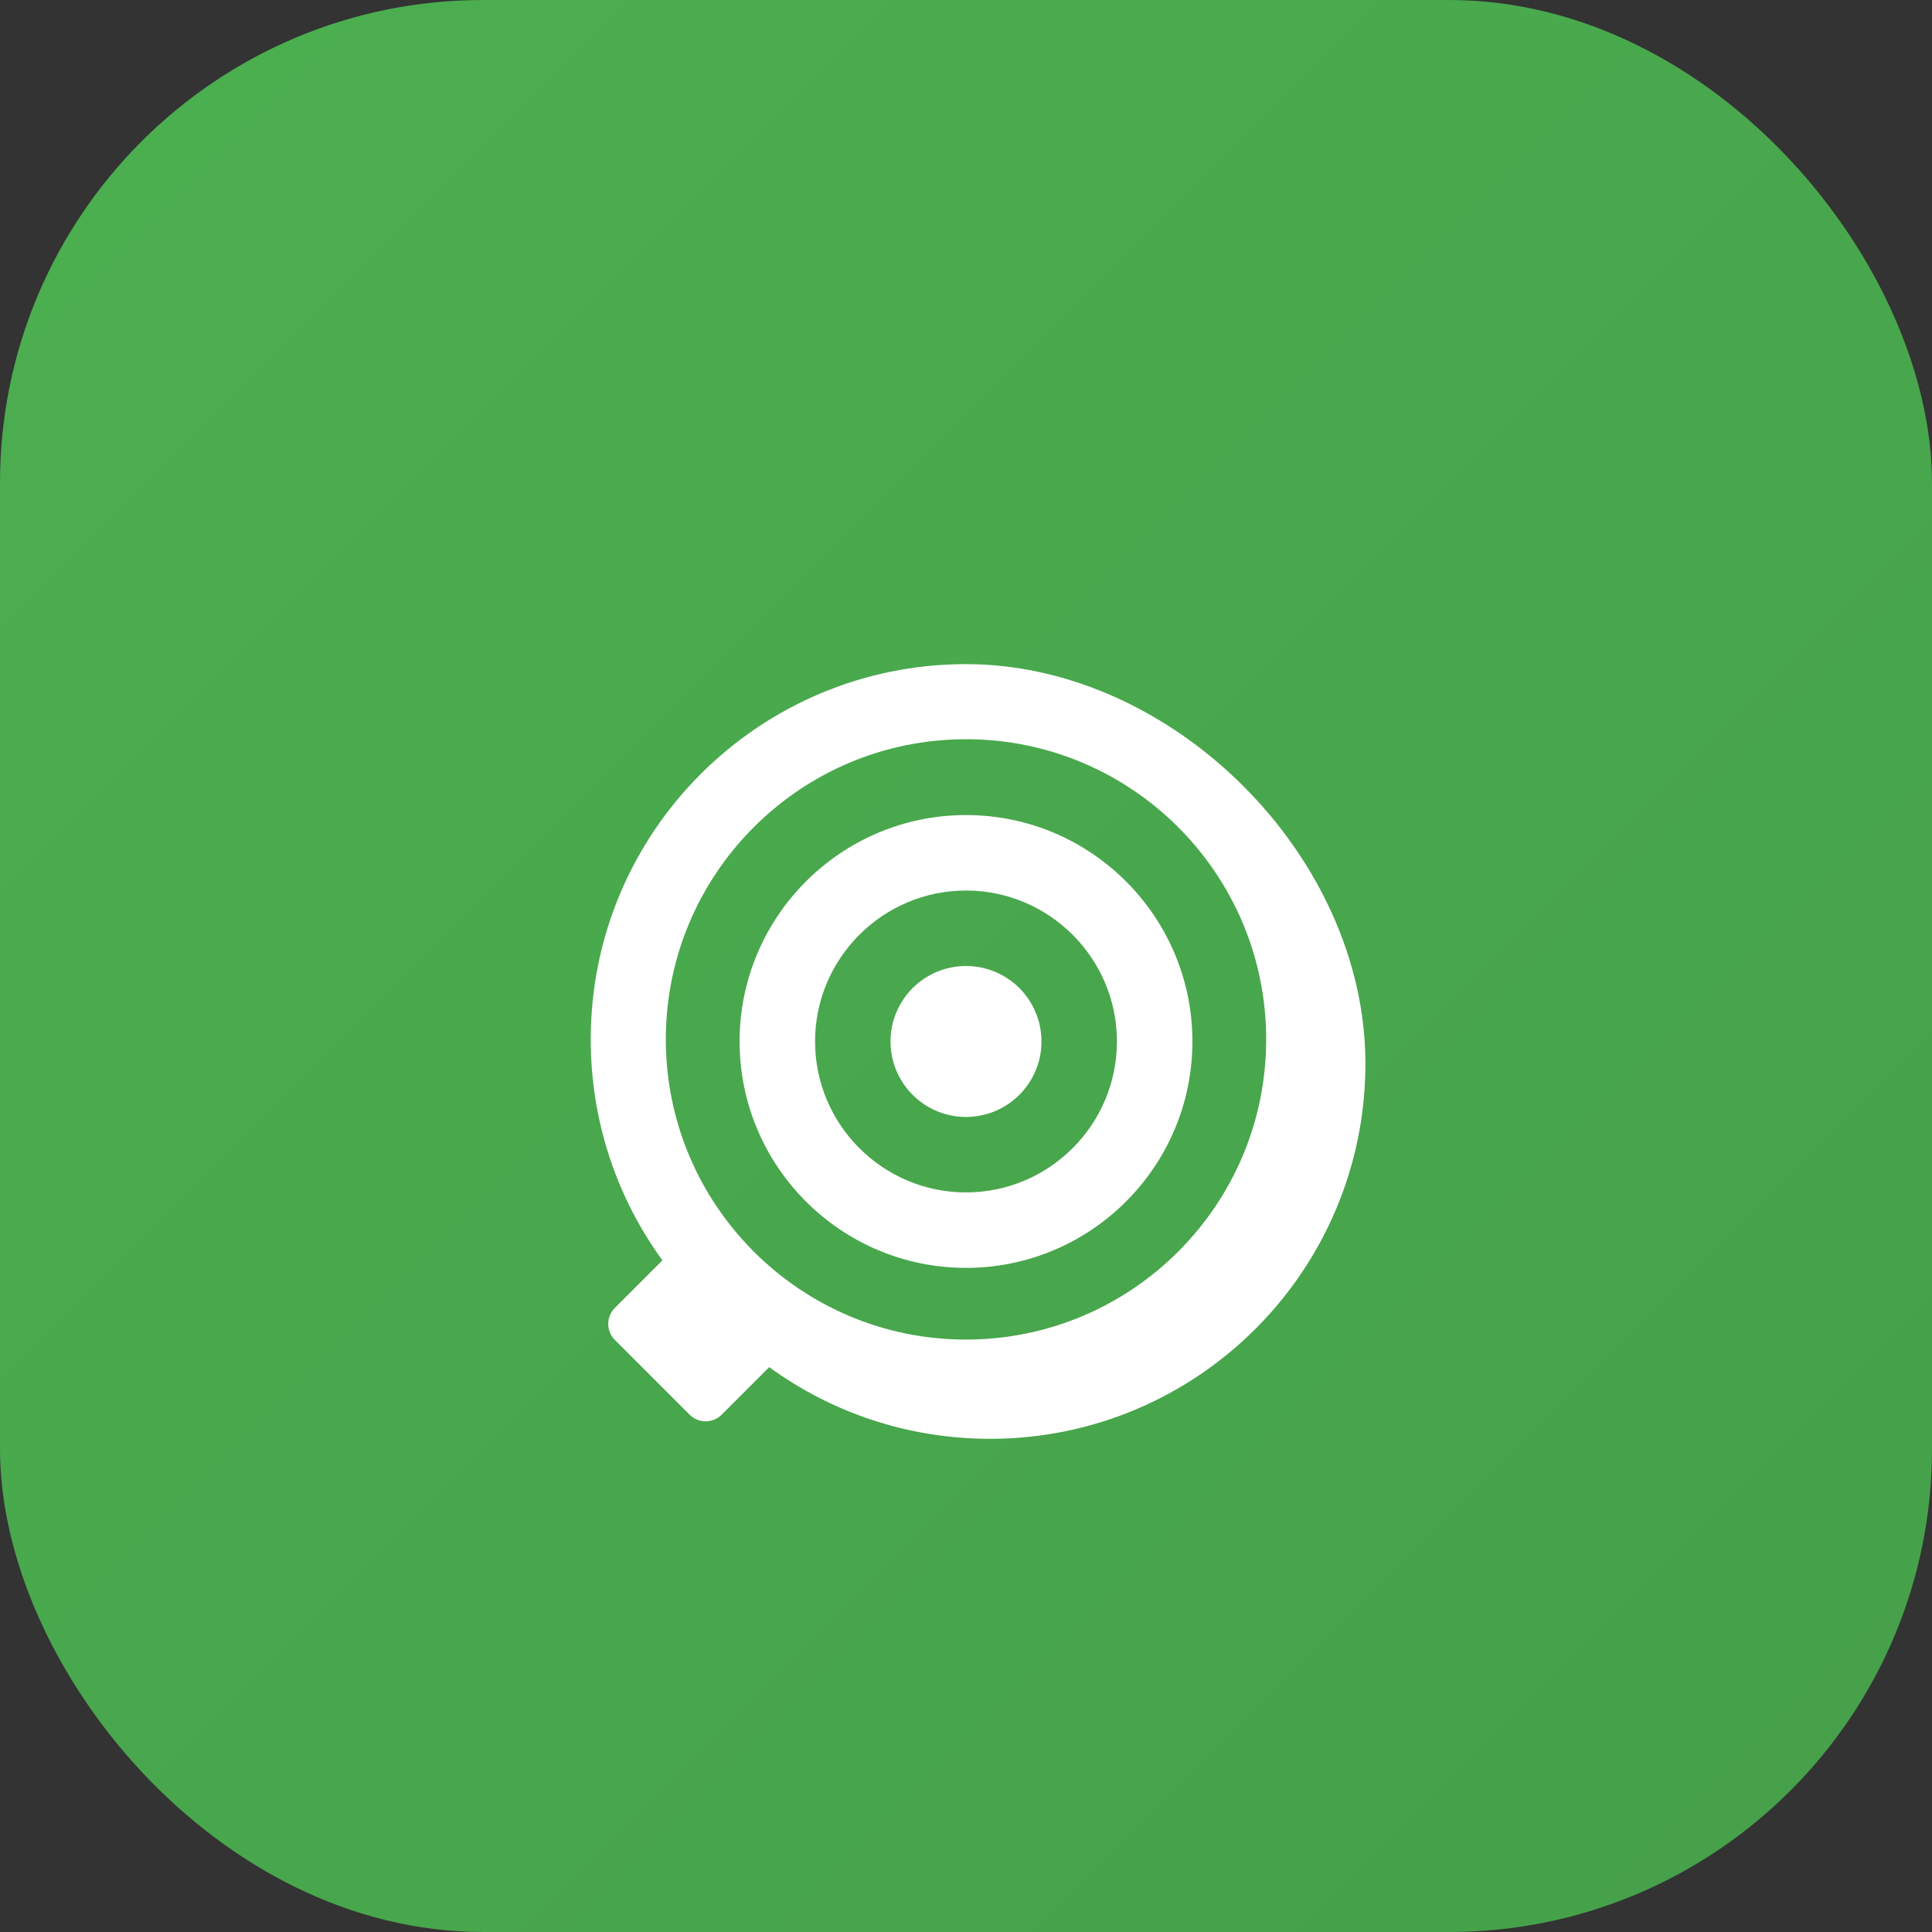<?xml version="1.0" encoding="UTF-8"?>
<svg width="512" height="512" viewBox="0 0 512 512" xmlns="http://www.w3.org/2000/svg">
    <rect x="0" y="0" width="512" height="512" fill="#333333" stroke="none"/>
    <defs>
        <linearGradient id="grad" x1="0%" y1="0%" x2="100%" y2="100%">
            <stop offset="0%" style="stop-color:#4CAF50;stop-opacity:1" />
            <stop offset="100%" style="stop-color:#45a049;stop-opacity:1" />
        </linearGradient>
    </defs>
    <rect x="0" y="0" width="512" height="512" rx="128" fill="url(#grad)"/>
    <g fill="white" transform="translate(128, 128) scale(0.5)">
        <path d="M256 96c-109.8 0-198.9 89.1-198.9 198.9 0 43.8 14.1 84.3 38 117.1l-25.2 25.2c-4.7 4.7-4.7 12.3 0 17l39.6 39.6c4.7 4.7 12.3 4.7 17 0l25.2-25.2c32.8 23.9 73.3 38 117.1 38 109.8 0 198.9-89.1 198.9-198.9S365.8 96 256 96zm0 358c-87.8 0-159.1-71.3-159.1-159.1S168.2 135.8 256 135.8s159.1 71.3 159.1 159.1S343.8 454 256 454z"/>
        <path d="M256 176c-66.2 0-120 53.8-120 120s53.8 120 120 120 120-53.8 120-120-53.8-120-120-120zm0 200c-44.1 0-80-35.9-80-80s35.9-80 80-80 80 35.9 80 80-35.9 80-80 80z"/>
        <circle cx="256" cy="296" r="40"/>
    </g>
</svg>
